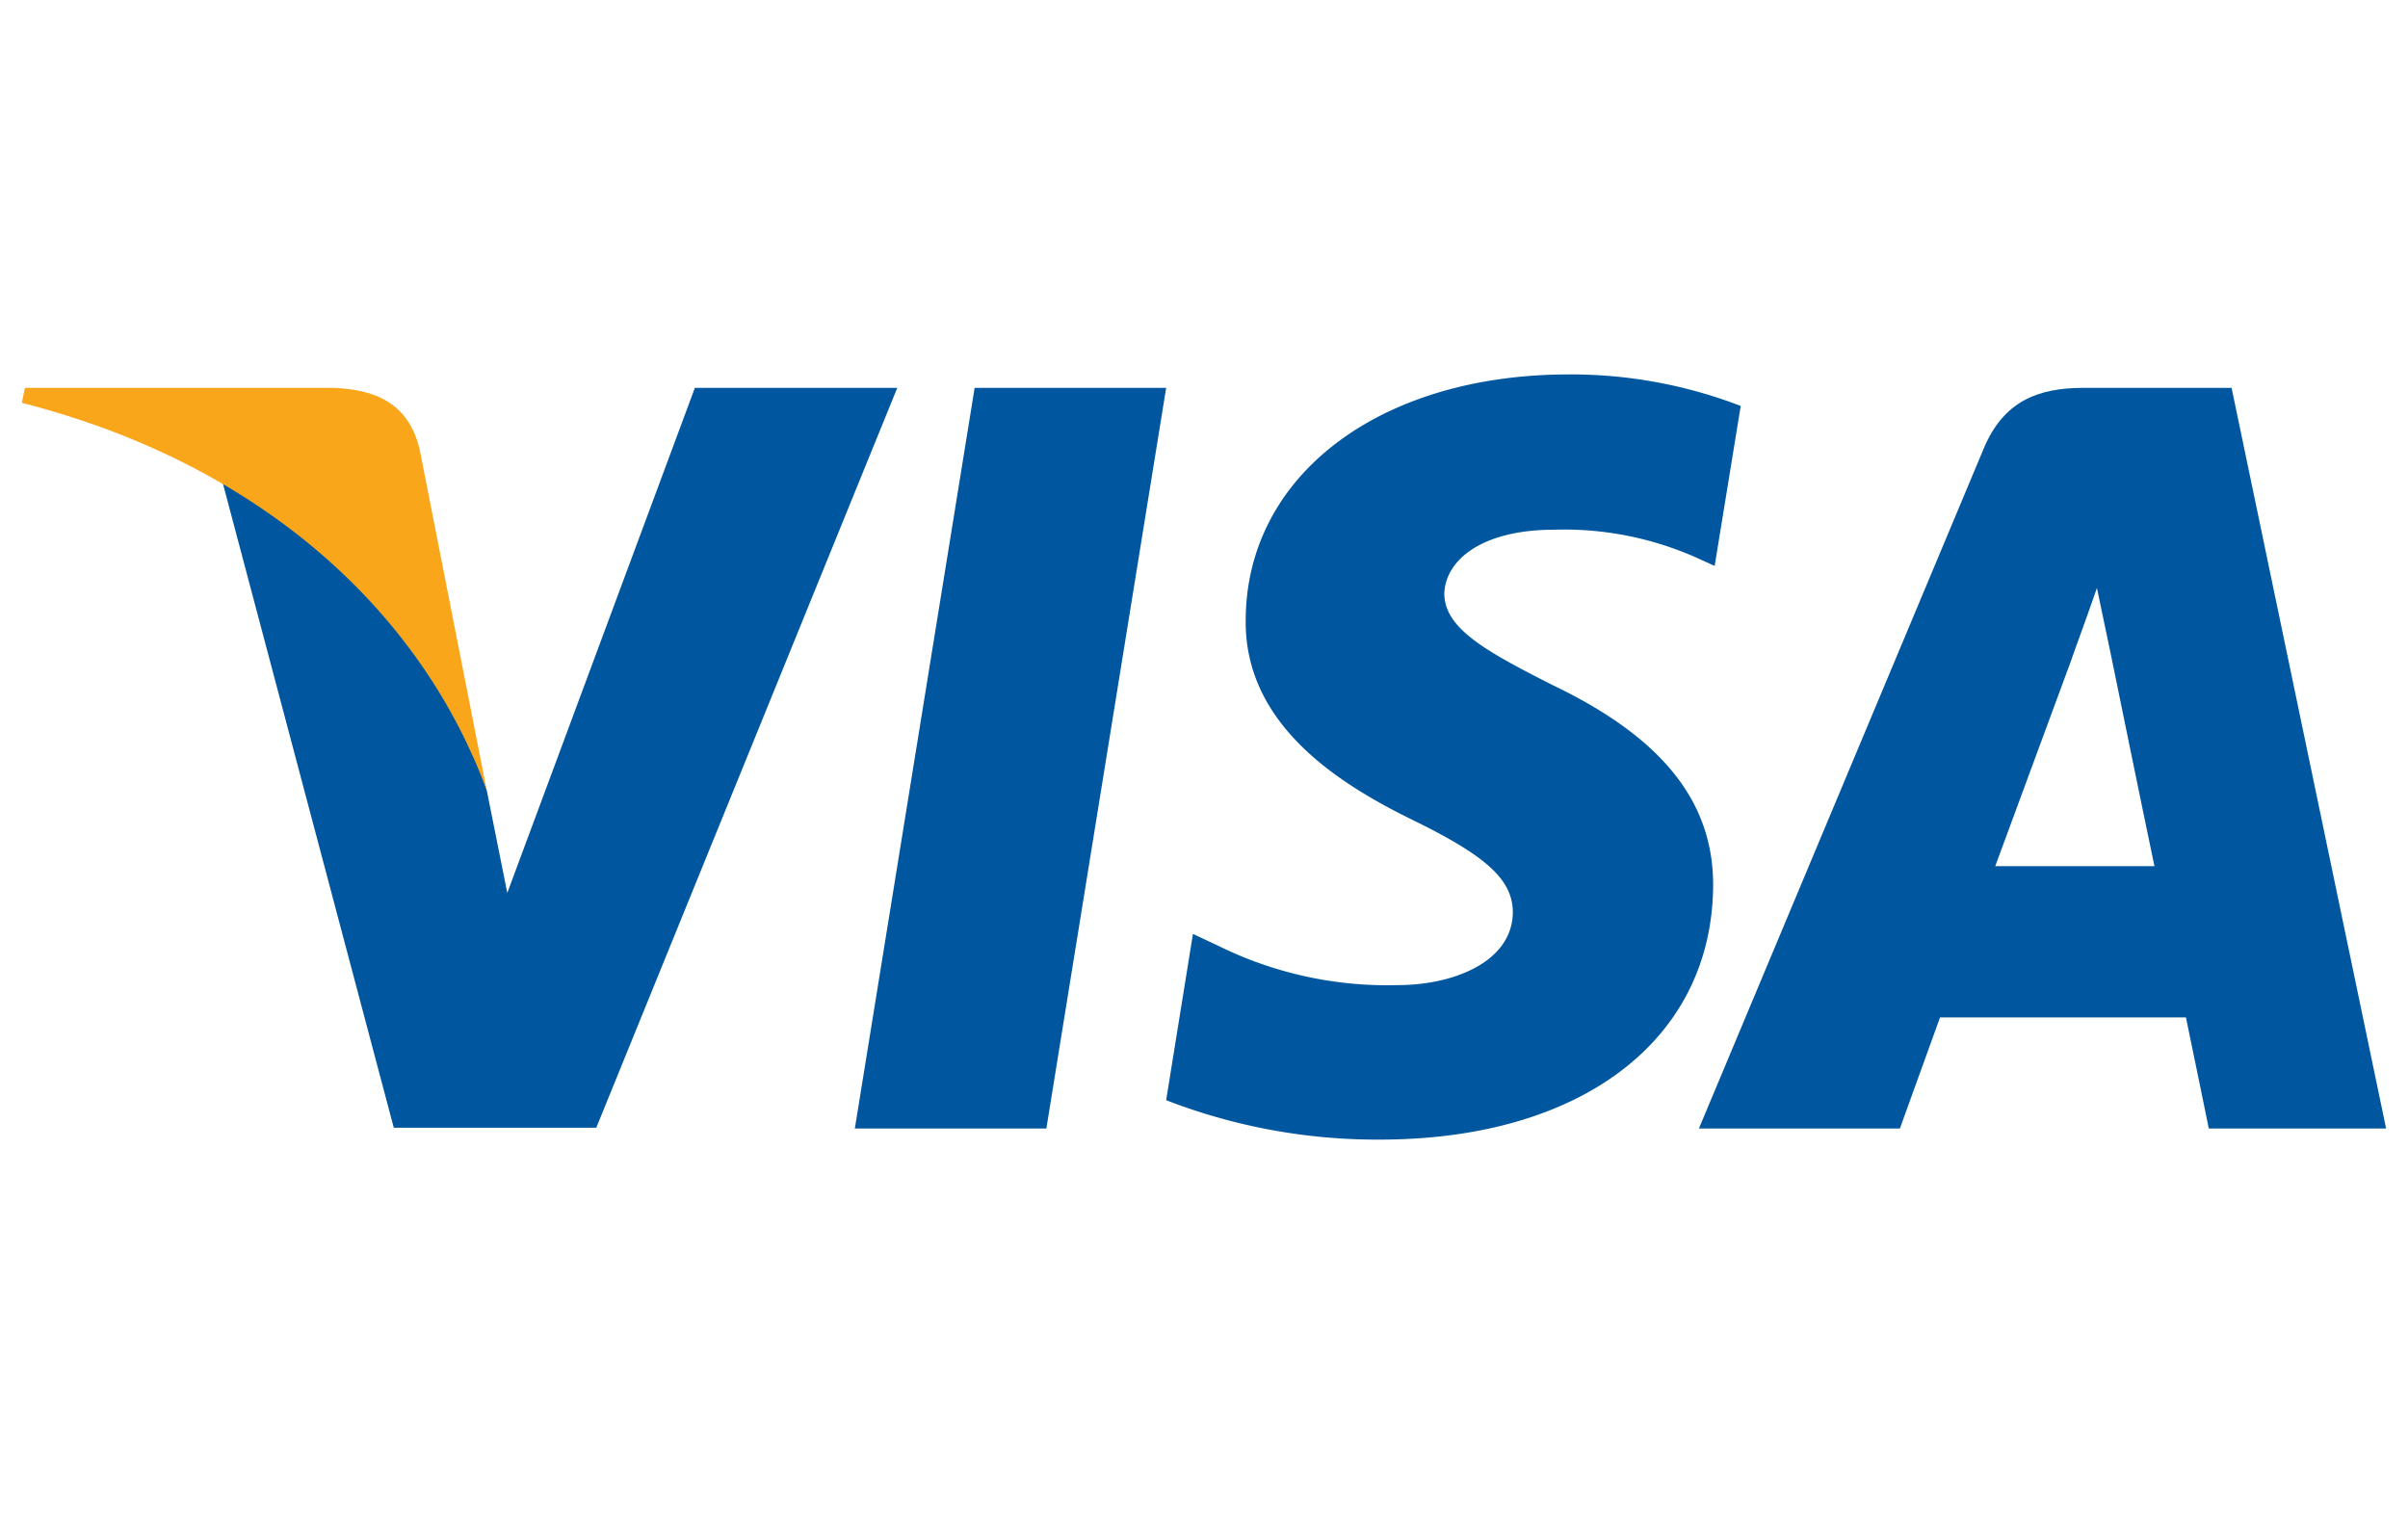 <svg id="Capa_1" data-name="Capa 1" xmlns="http://www.w3.org/2000/svg" viewBox="0 0 132 83"><defs><style>.cls-1{fill:none;}.cls-2{fill:#00579f;}.cls-3{fill:#faa61a;}</style></defs><title>visa</title><rect class="cls-1" x="-150.667" y="20.703" width="154.333" height="41.593"/><g id="g4158"><polygon id="polygon9" class="cls-2" points="57.359 61.868 46.86 61.868 53.427 21.263 63.926 21.263 57.359 61.868"/><path id="path11" class="cls-2" d="M95.42,22.255A25.874,25.874,0,0,0,86,20.527c-10.368,0-17.67,5.529-17.714,13.434-.086,5.832,5.228,9.071,9.2,11.016,4.062,1.987,5.443,3.284,5.443,5.055-.041,2.72-3.282,3.974-6.305,3.974a20.9,20.9,0,0,1-9.851-2.16L65.394,51.2l-1.469,9.115a31.954,31.954,0,0,0,11.71,2.161c11.017,0,18.189-5.443,18.274-13.867.042-4.622-2.764-8.164-8.813-11.058-3.672-1.858-5.921-3.111-5.921-5.012.043-1.728,1.9-3.5,6.047-3.5a17.839,17.839,0,0,1,7.821,1.555l.95.431,1.428-8.768Z"/><path id="path13" class="cls-2" d="M109.374,47.483c.865-2.333,4.192-11.361,4.192-11.361-.044.087.863-2.376,1.381-3.887l.734,3.5s1.988,9.72,2.42,11.75Zm12.96-26.22h-8.121c-2.5,0-4.407.734-5.488,3.369L93.13,61.868h11.017s1.814-5.012,2.2-6.091h13.48c.3,1.426,1.253,6.091,1.253,6.091H130.8l-8.47-40.6h0Z"/><path id="path15" class="cls-2" d="M38.091,21.263,27.808,48.952l-1.124-5.616c-1.9-6.48-7.863-13.52-14.516-17.02l9.418,35.509h11.1l16.5-40.562h-11.1Z"/><path id="path17" class="cls-3" d="M18.26,21.263H1.368l-.173.82c13.177,3.37,21.9,11.492,25.489,21.255L23.012,24.676c-.6-2.593-2.462-3.328-4.752-3.413Z"/></g></svg>